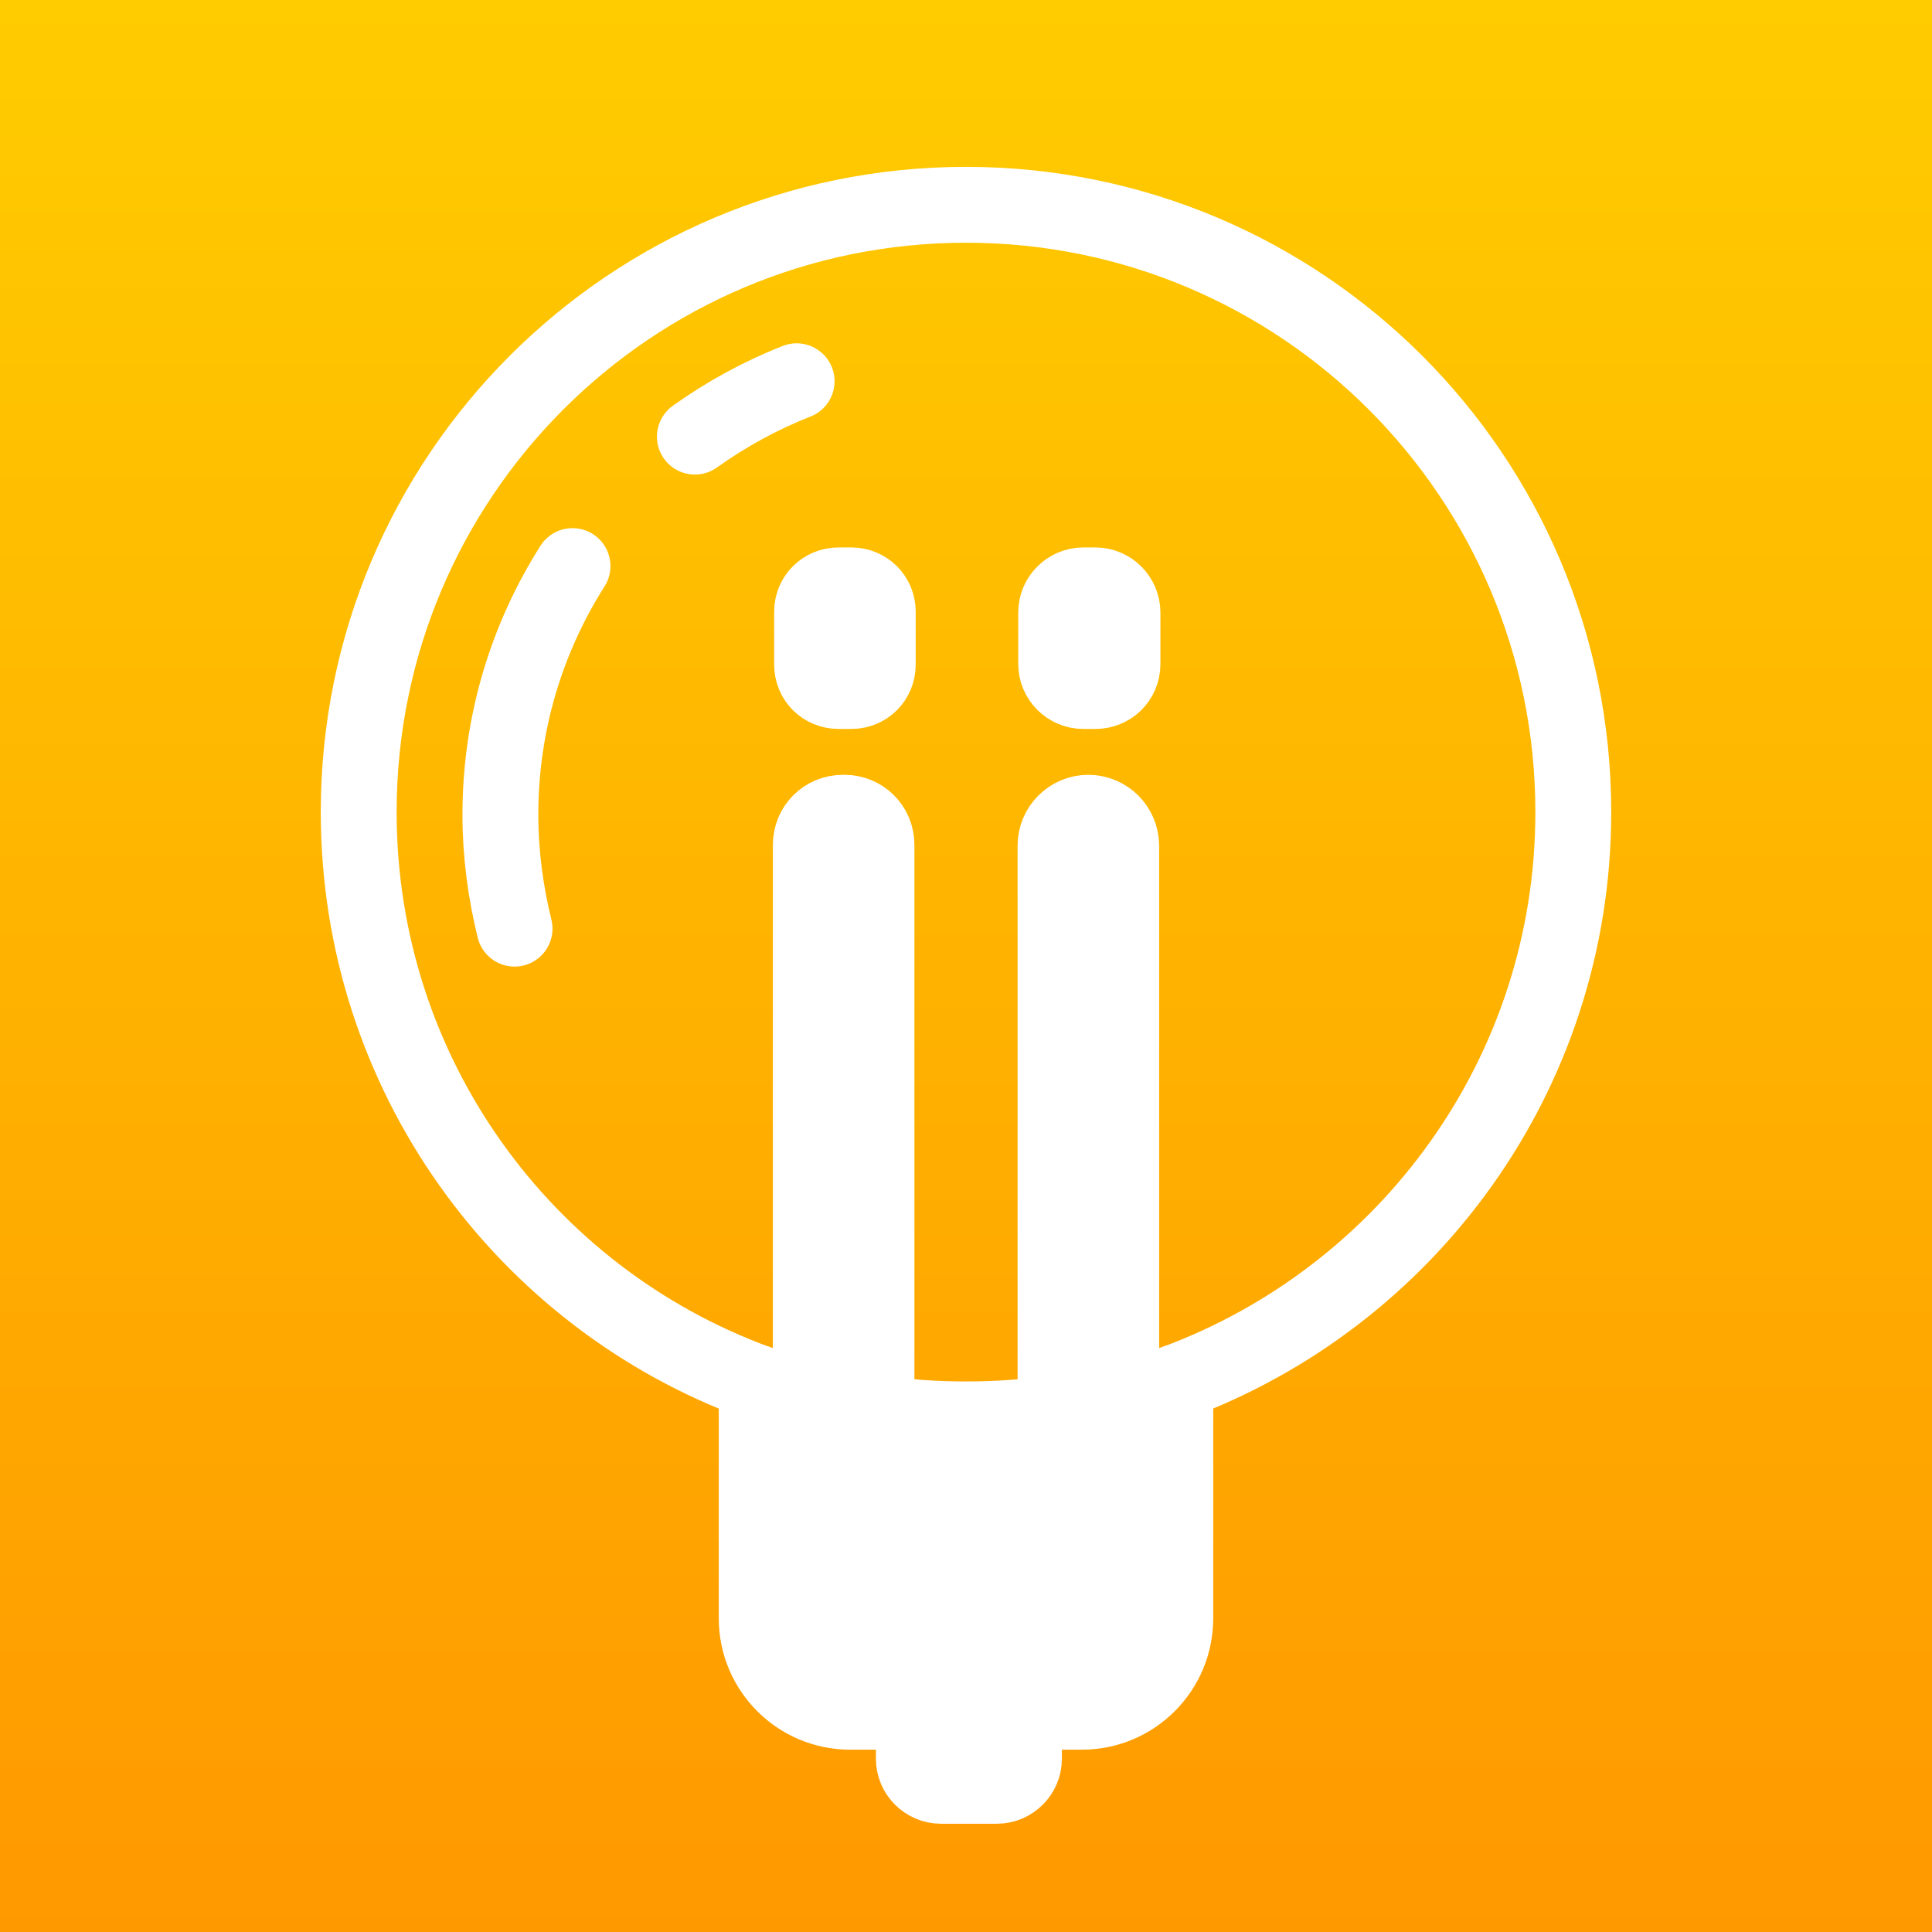 <?xml version="1.0" encoding="utf-8"?>
<!-- Generator: Adobe Illustrator 21.1.0, SVG Export Plug-In . SVG Version: 6.00 Build 0)  -->
<svg version="1.1" xmlns="http://www.w3.org/2000/svg" xmlns:xlink="http://www.w3.org/1999/xlink" x="0px" y="0px"
	 viewBox="0 0 300 300" style="enable-background:new 0 0 300 300;" xml:space="preserve">
<rect x="0" y="0" width="300" height="300" fill="#333333" stroke="none"/>
<style type="text/css">
	.st0{fill:#383838;}
	.st1{fill:#FCD515;}
	.st2{fill:#FCBB15;}
	.st3{fill:url(#SVGID_1_);}
	.st4{fill:#95989A;}
	
		.st5{fill-rule:evenodd;clip-rule:evenodd;fill:none;stroke:#95989A;stroke-width:3.04;stroke-linecap:round;stroke-linejoin:round;stroke-miterlimit:10;}
	.st6{fill:none;stroke:#95989A;stroke-width:3.04;stroke-linecap:round;stroke-linejoin:round;stroke-miterlimit:10;}
	.st7{fill:none;stroke:#95989A;stroke-width:3;stroke-linecap:round;stroke-linejoin:round;stroke-miterlimit:10;}
	
		.st8{fill-rule:evenodd;clip-rule:evenodd;fill:none;stroke:#95989A;stroke-width:3;stroke-linecap:round;stroke-linejoin:round;stroke-miterlimit:10;}
	.st9{fill:none;stroke:#FFFFFF;stroke-linecap:round;stroke-linejoin:round;stroke-miterlimit:10;}
	
		.st10{fill-rule:evenodd;clip-rule:evenodd;fill:none;stroke:#FFFFFF;stroke-linecap:round;stroke-linejoin:round;stroke-miterlimit:10;}
	.st11{fill:none;stroke:#FCBB15;stroke-width:3;stroke-linecap:round;stroke-linejoin:round;stroke-miterlimit:10;}
	
		.st12{fill-rule:evenodd;clip-rule:evenodd;fill:#FCBB15;stroke:#FCBB15;stroke-width:3;stroke-linecap:round;stroke-linejoin:round;stroke-miterlimit:10;}
	
		.st13{fill-rule:evenodd;clip-rule:evenodd;fill:#FCBB15;stroke:#000000;stroke-width:5;stroke-linecap:round;stroke-linejoin:round;stroke-miterlimit:10;}
	.st14{fill:#FCD515;stroke:#000000;stroke-width:5;stroke-linecap:round;stroke-linejoin:round;stroke-miterlimit:10;}
	.st15{fill:#FFFFFF;stroke:#000000;stroke-width:5;stroke-linecap:round;stroke-linejoin:round;stroke-miterlimit:10;}
	.st16{fill:#FFFFFF;}
	
		.st17{fill:#FFFFFF;fill-opacity:0.2;stroke:#FCD515;stroke-width:3;stroke-linecap:round;stroke-linejoin:round;stroke-miterlimit:10;}
	
		.st18{fill-rule:evenodd;clip-rule:evenodd;fill:#FCBB15;stroke:#FCBB15;stroke-width:3.04;stroke-linecap:round;stroke-linejoin:round;stroke-miterlimit:10;}
	.st19{fill:none;stroke:#FCBB15;stroke-width:3.04;stroke-linecap:round;stroke-linejoin:round;stroke-miterlimit:10;}
	.st20{fill:#FCBB15;stroke:#FCBB15;stroke-width:3;stroke-linecap:round;stroke-linejoin:round;stroke-miterlimit:10;}
	
		.st21{fill-rule:evenodd;clip-rule:evenodd;fill:none;stroke:#FCBB15;stroke-width:3;stroke-linecap:round;stroke-linejoin:round;stroke-miterlimit:10;}
	.st22{fill:none;stroke:#FFFFFF;stroke-width:3;stroke-linecap:round;stroke-linejoin:round;stroke-miterlimit:10;}
	.st23{fill:none;stroke:#FCBB15;stroke-width:3;stroke-linejoin:round;stroke-miterlimit:10;}
	.st24{fill:none;stroke:#FFFFFF;stroke-width:11.78;stroke-miterlimit:10;}
	.st25{fill:none;stroke:#FFFFFF;stroke-width:11.78;stroke-linecap:round;stroke-linejoin:round;stroke-miterlimit:10;}
	.st26{fill:none;stroke:#000000;stroke-width:2.477;stroke-miterlimit:10;}
	.st27{fill:none;stroke:#000000;stroke-width:2.477;stroke-linecap:round;stroke-linejoin:round;stroke-miterlimit:10;}
	.st28{fill:none;stroke:#FCBB15;stroke-width:2.477;stroke-linecap:round;stroke-linejoin:round;stroke-miterlimit:10;}
	.st29{opacity:0.5;}
	.st30{fill:#ED3845;}
	.st31{fill:none;stroke:#000000;stroke-width:3.454;stroke-miterlimit:10;}
	.st32{fill:none;stroke:#000000;stroke-width:3.454;stroke-linecap:round;stroke-linejoin:round;stroke-miterlimit:10;}
	.st33{fill:none;stroke:#ED3845;stroke-width:3.454;stroke-linecap:round;stroke-linejoin:round;stroke-miterlimit:10;}
	.st34{fill:none;stroke:#FFFFFF;stroke-width:11.78;stroke-linecap:round;stroke-linejoin:round;}
	.st35{fill:none;stroke:#FFFFFF;stroke-width:6.575;stroke-miterlimit:10;}
	.st36{fill:none;stroke:#FFFFFF;stroke-width:6.575;stroke-linecap:round;stroke-linejoin:round;stroke-miterlimit:10;}
	.st37{fill:none;stroke:#FFFFFF;stroke-width:6.575;stroke-linecap:round;stroke-linejoin:round;}
	.st38{fill:none;stroke:#000000;stroke-width:5;stroke-linecap:round;stroke-linejoin:round;stroke-miterlimit:10;}
	.st39{fill:none;stroke:#000000;stroke-width:0.315;stroke-linecap:round;stroke-linejoin:round;stroke-miterlimit:10;}
	.st40{fill:none;stroke:#ED3845;stroke-width:3;stroke-linecap:round;stroke-linejoin:round;stroke-miterlimit:10;}
	.st41{fill:none;stroke:#95989A;stroke-width:0.315;stroke-linecap:round;stroke-linejoin:round;stroke-miterlimit:10;}
	.st42{fill:none;stroke:#FCBB15;stroke-width:1.651;stroke-linecap:round;stroke-linejoin:round;stroke-miterlimit:10;}
	.st43{fill:none;stroke:#95989A;stroke-width:1.651;stroke-linecap:round;stroke-linejoin:round;stroke-miterlimit:10;}
	.st44{fill:none;stroke:#000000;stroke-width:3;stroke-linecap:round;stroke-linejoin:round;stroke-miterlimit:10;}
	.st45{fill:#95989A;stroke:#95989A;stroke-width:1.572;stroke-linecap:round;stroke-linejoin:round;stroke-miterlimit:10;}
	.st46{fill:#FCBB15;stroke:#FCBB15;stroke-width:1.572;stroke-linecap:round;stroke-linejoin:round;stroke-miterlimit:10;}
	.st47{fill:none;}
	
		.st48{opacity:0.2;fill:none;stroke:#FF75A3;stroke-width:0.632;stroke-linecap:round;stroke-linejoin:round;stroke-miterlimit:10;}
	.st49{fill:#FCBB15;stroke:#FCBB15;stroke-width:2.477;stroke-linecap:round;stroke-linejoin:round;stroke-miterlimit:10;}
</style>
<g id="backing">
	<linearGradient id="SVGID_1_" gradientUnits="userSpaceOnUse" x1="150" y1="0.785" x2="150" y2="300.785">
		<stop  offset="0" style="stop-color:#FFCC00"/>
		<stop  offset="1" style="stop-color:#FF9900"/>
	</linearGradient>
	<rect class="st3" width="300" height="300"/>
</g>
<g id="main">
	<g id="XMLID_16_">
		<g>
			<path class="st16" d="M182.5,214.7v36.6c0,8-6.5,14.5-14.5,14.5h-9v-6c0-2.3-1.9-4.2-4.2-4.2h-8.7c-2.3,0-4.2,1.9-4.2,4.2v6H132
				c-8,0-14.5-6.5-14.5-14.5v-36.6c2.7,1,5.5,1.9,8.4,2.6v20.1c0,2.8,2.2,5,5,5h0.2c2.8,0,5-2.2,5-5v-18.1c4.5,0.7,9.2,1,13.9,1
				c4.7,0,9.3-0.3,13.9-1v18c0,2.8,2.3,5.1,5.1,5.1c2.8,0,5.1-2.3,5.1-5.1v-20C176.9,216.6,179.7,215.7,182.5,214.7z"/>
			<path class="st16" d="M174.3,95.2v8c0,2.3-1.9,4.2-4.2,4.2h-1.9c-2.3,0-4.2-1.9-4.2-4.2v-8c0-2.3,1.9-4.2,4.2-4.2h1.9
				C172.4,91,174.3,92.9,174.3,95.2z"/>
			<path class="st16" d="M174.1,217.3v20c0,2.8-2.3,5.1-5.1,5.1c-2.8,0-5.1-2.3-5.1-5.1v-18C167.3,218.9,170.8,218.2,174.1,217.3z"
				/>
			<path class="st16" d="M174.1,199.3v18c-3.3,0.9-6.7,1.6-10.2,2.1V198h4.1C170.2,198,172.2,198.4,174.1,199.3z"/>
			<path class="st16" d="M174.1,131.2v68.1c-1.8-0.9-3.9-1.3-6.1-1.3h-4.1v-66.7c0-2.8,2.3-5.1,5.1-5.1c1.4,0,2.7,0.6,3.6,1.5
				C173.5,128.5,174.1,129.8,174.1,131.2z"/>
			<path class="st16" d="M159,259.7v6h-17.1v-6c0-2.3,1.9-4.2,4.2-4.2h8.7C157.1,255.5,159,257.4,159,259.7z"/>
			<path class="st16" d="M136.3,95.1v8.2c0,2.3-1.8,4.1-4.1,4.1h-2c-2.3,0-4.1-1.8-4.1-4.1v-8.2c0-2.3,1.8-4.1,4.1-4.1h2
				C134.5,91,136.3,92.8,136.3,95.1z"/>
			<path class="st16" d="M136.1,219.4v18.1c0,2.8-2.2,5-5,5h-0.2c-2.8,0-5-2.2-5-5v-20.1C129.2,218.2,132.7,218.9,136.1,219.4z"/>
			<path class="st16" d="M136.1,198v21.4c-3.5-0.5-6.9-1.2-10.2-2.1v-18c1.8-0.9,3.9-1.3,6.1-1.3H136.1z"/>
			<path class="st16" d="M136.1,131.1V198H132c-2.2,0-4.2,0.5-6.1,1.3v-68.2c0-2.8,2.2-5,5-5h0.2
				C133.9,126.1,136.1,128.3,136.1,131.1z"/>
		</g>
		<g>
			<path class="st24" d="M117.5,214.7c-36.1-13.2-61.8-47.9-61.8-88.6c0-52.1,42.2-94.3,94.3-94.3s94.3,42.2,94.3,94.3
				c0,40.7-25.8,75.3-61.8,88.6c-2.7,1-5.5,1.9-8.4,2.6c-3.3,0.9-6.7,1.6-10.2,2.1c-4.5,0.7-9.2,1-13.9,1c-4.7,0-9.3-0.3-13.9-1
				c-3.5-0.5-6.9-1.2-10.2-2.1C123.1,216.6,120.3,215.7,117.5,214.7z"/>
			<path class="st25" d="M182.5,214.7v36.6c0,8-6.5,14.5-14.5,14.5h-9h-17.1H132c-8,0-14.5-6.5-14.5-14.5v-36.6"/>
			<path class="st25" d="M159,265.7v7.4c0,2.3-1.9,4.2-4.2,4.2h-8.7c-2.3,0-4.2-1.9-4.2-4.2v-7.4v-6c0-2.3,1.9-4.2,4.2-4.2h8.7
				c2.3,0,4.2,1.9,4.2,4.2V265.7z"/>
			<path class="st25" d="M136.1,219.4v18.1c0,2.8-2.2,5-5,5h-0.2c-2.8,0-5-2.2-5-5v-20.1v-18v-68.2c0-2.8,2.2-5,5-5h0.2
				c2.8,0,5,2.2,5,5V198V219.4z"/>
			<path class="st25" d="M174.1,217.3v20c0,2.8-2.3,5.1-5.1,5.1c-2.8,0-5.1-2.3-5.1-5.1v-18V198v-66.7c0-2.8,2.3-5.1,5.1-5.1
				c1.4,0,2.7,0.6,3.6,1.5c0.9,0.9,1.5,2.2,1.5,3.6v68.1V217.3z"/>
			<path class="st24" d="M132.2,107.3h-2c-2.3,0-4.1-1.8-4.1-4.1v-8.2c0-2.3,1.8-4.1,4.1-4.1h2c2.3,0,4.1,1.8,4.1,4.1v8.2
				C136.3,105.5,134.5,107.3,132.2,107.3z"/>
			<path class="st24" d="M170.1,107.3h-1.9c-2.3,0-4.2-1.9-4.2-4.2v-8c0-2.3,1.9-4.2,4.2-4.2h1.9c2.3,0,4.2,1.9,4.2,4.2v8
				C174.3,105.5,172.4,107.3,170.1,107.3z"/>
		</g>
	</g>
	<g id="XMLID_1_">
		<g>
			<path class="st34" d="M107.9,67.8c4.9-3.5,10.2-6.4,15.8-8.6"/>
			<path class="st34" d="M79.9,144.2c-1.4-5.7-2.2-11.6-2.2-17.7c0-14.2,4.1-27.4,11.2-38.6"/>
		</g>
	</g>
</g>
<g id="active">
</g>
<g id="thing">
</g>
<g id="Pattern_Editing_Mode">
</g>
<g id="Layer_1">
</g>
<g id="Isolation_Mode">
</g>
</svg>
